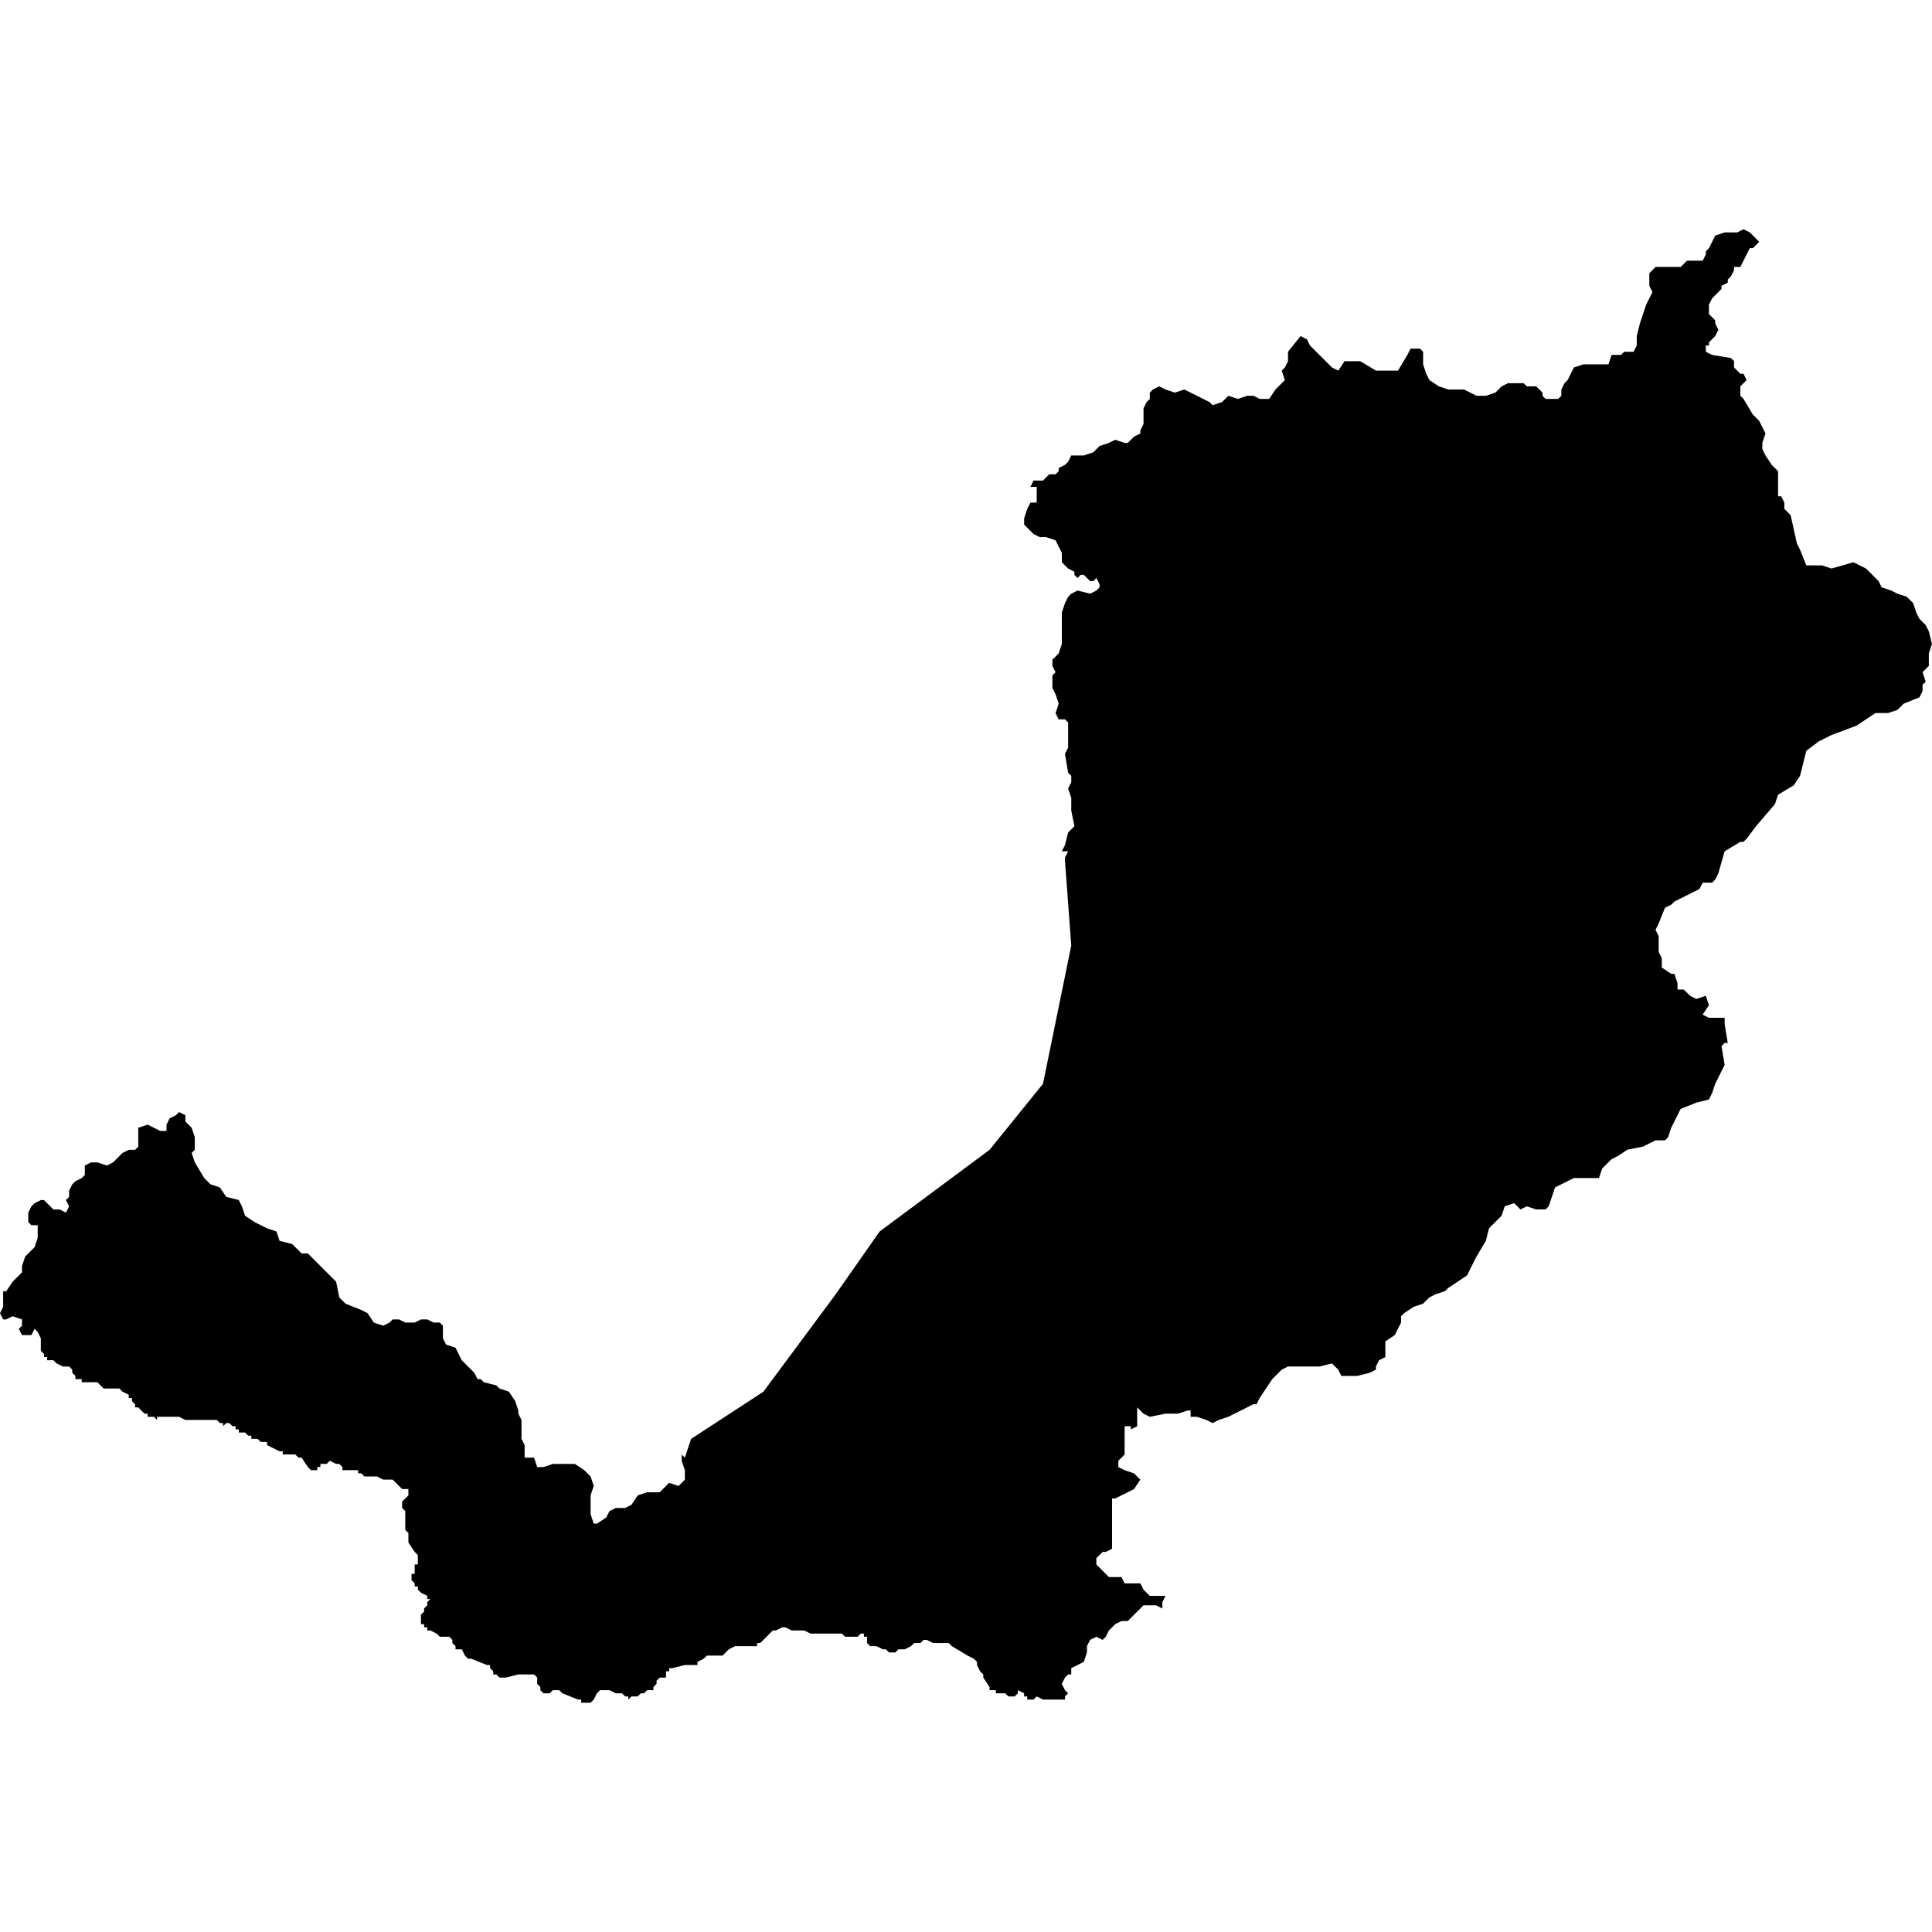 <?xml version="1.0" encoding="UTF-8" standalone="no"?>
<svg
   xmlns:dc="http://purl.org/dc/elements/1.1/"
   xmlns:cc="http://creativecommons.org/ns#"
   xmlns:rdf="http://www.w3.org/1999/02/22-rdf-syntax-ns#"
   xmlns:svg="http://www.w3.org/2000/svg"
   xmlns="http://www.w3.org/2000/svg"
   xmlns:sodipodi="http://sodipodi.sourceforge.net/DTD/sodipodi-0.dtd"
   xmlns:inkscape="http://www.inkscape.org/namespaces/inkscape"
   version="1.0"
   width="1024pt"
   height="1024pt"
   viewBox="0 0 1024 1024"
   preserveAspectRatio="xMidYMid meet"
   id="svg2211"
   sodipodi:docname="vector.svg"
   inkscape:version="1.0.2-2 (e86c870879, 2021-01-15)">
  <defs
     id="defs2215" />
  <sodipodi:namedview
     pagecolor="#ffffff"
     bordercolor="#666666"
     borderopacity="1"
     objecttolerance="10"
     gridtolerance="10"
     guidetolerance="10"
     inkscape:pageopacity="0"
     inkscape:pageshadow="2"
     inkscape:window-width="1366"
     inkscape:window-height="697"
     id="namedview2213"
     showgrid="false"
     inkscape:zoom="0.1940918"
     inkscape:cx="1266.7524"
     inkscape:cy="760.26375"
     inkscape:window-x="-8"
     inkscape:window-y="-8"
     inkscape:window-maximized="1"
     inkscape:current-layer="svg2211"
     fit-margin-top="0"
     fit-margin-left="0"
     fit-margin-right="0"
     fit-margin-bottom="0" />
  <path
     d="m 924.09,121.506 3.33,1.665 4.995,4.995 -3.33,3.33 h -1.665 l -1.665,3.33 -3.33,6.66 h -3.33 v 1.665 l -1.665,3.33 -1.665,1.665 v 1.665 l -3.33,1.665 v 1.665 l -4.996,4.996 -1.665,3.33 v 4.995 l 3.33,3.33 v 1.665 l 1.665,3.33 -1.665,3.33 -1.665,1.665 -1.665,1.665 v 1.665 h -1.665 v 3.33 l 3.33,1.665 9.991,1.665 1.665,1.665 v 3.33 l 3.33,3.33 h 1.665 l 1.665,3.33 -1.665,1.665 -1.665,1.665 v 4.996 l 1.665,1.665 4.996,8.326 3.33,3.33 1.665,3.33 1.665,3.33 -1.665,4.995 v 3.33 l 1.665,3.33 3.33,4.996 3.33,3.33 v 13.321 h 1.665 l 1.665,3.33 v 3.33 l 3.33,3.33 3.33,14.986 1.665,3.33 3.33,8.326 h 8.326 l 4.996,1.665 11.656,-3.33 6.661,3.33 3.33,3.33 3.33,3.33 1.665,3.33 4.995,1.665 3.33,1.665 4.995,1.665 3.33,3.33 1.665,4.995 1.665,3.33 3.33,3.33 1.665,3.33 1.665,6.66 -1.665,4.996 v 6.66 l -3.33,3.337 1.665,4.996 -1.665,1.665 v 3.33 l -1.665,3.33 -8.326,3.33 -3.33,3.33 -4.996,1.665 h -6.66 l -9.991,6.66 -13.321,4.996 -6.661,3.33 -6.66,4.995 -1.665,6.661 -1.665,6.661 -3.33,4.995 -8.326,4.996 -1.665,4.995 -9.991,11.656 -4.996,6.66 -1.665,1.665 h -1.665 l -8.326,4.995 -3.33,11.656 -1.665,3.33 -1.665,1.665 h -4.995 l -1.665,3.33 -13.321,6.661 -1.665,1.665 -3.33,1.665 -3.33,8.326 -1.665,3.33 1.665,3.33 v 8.326 l 1.665,3.33 v 4.996 l 4.996,3.33 h 1.665 l 1.665,4.995 v 3.33 h 3.33 l 3.33,3.33 3.33,1.665 4.995,-1.665 1.665,4.995 -3.33,4.996 3.33,1.665 h 8.326 v 3.33 l 1.665,9.991 h -1.665 l -1.665,1.665 1.665,9.991 -4.996,9.991 -1.665,5.003 -1.665,3.33 -6.66,1.665 -8.326,3.33 -3.33,6.66 -1.665,3.33 -1.665,4.996 -1.665,1.665 h -4.996 l -6.66,3.33 -8.319,1.665 -4.996,3.33 -3.33,1.665 -4.995,4.996 -1.665,4.995 h -13.321 l -9.991,4.996 -3.33,9.991 -1.665,1.665 h -4.996 l -4.995,-1.665 -3.33,1.665 -1.665,-1.665 -1.665,-1.665 -4.996,1.665 -1.665,4.996 -6.661,6.66 -1.665,6.661 -4.995,8.326 -3.33,6.66 -1.665,3.33 -4.989,3.33 -4.995,3.33 -1.665,1.665 -4.996,1.665 -3.33,1.665 -3.33,3.33 -4.995,1.665 -4.996,3.33 -1.665,1.665 v 3.33 l -1.665,3.33 -1.665,3.33 -4.996,3.33 v 8.326 l -3.33,1.665 -1.665,3.33 v 1.665 l -3.33,1.665 -6.66,1.665 h -8.326 l -1.665,-3.33 -3.33,-3.33 -6.66,1.665 h -16.652 l -3.324,1.665 -4.995,4.995 -3.33,4.996 -3.33,4.995 -1.665,3.33 h -1.665 l -6.66,3.33 -3.33,1.665 -3.33,1.665 -4.995,1.665 -3.33,1.665 -3.33,-1.665 -4.995,-1.665 h -3.33 v -3.33 h -1.665 l -4.996,1.665 h -6.66 l -8.326,1.665 -3.33,-1.665 -3.33,-3.33 v 9.991 l -3.33,1.665 v -1.665 h -3.33 v 14.986 l -3.33,3.33 v 3.33 l 3.33,1.665 4.996,1.665 1.665,1.665 1.665,1.665 -3.33,4.996 -6.66,3.33 -3.324,1.665 h -1.665 v 26.657 l -3.33,1.665 h -1.665 l -3.33,3.33 v 3.33 l 4.995,4.996 1.665,1.665 h 6.661 l 1.665,3.33 h 8.326 l 1.665,3.33 3.33,3.33 h 8.326 l -1.665,3.33 v 3.33 l -3.33,-1.665 h -6.661 l -4.995,4.995 -3.33,3.33 h -3.33 l -3.33,1.665 -3.33,3.33 -1.665,3.33 -1.665,1.665 -3.33,-1.665 -3.33,1.665 -1.665,3.33 v 3.33 l -1.665,4.996 -6.66,3.33 v 3.33 h -1.665 l -1.665,1.665 -1.665,3.33 1.665,3.33 1.665,1.665 -1.665,1.665 v 1.665 h -11.656 l -3.33,-1.665 -1.665,1.665 v -1.665 1.665 h -3.33 v -1.665 h -1.665 v -1.665 l -3.33,-1.665 v 1.665 l -1.665,1.665 h -3.33 l -1.665,-1.665 h -4.996 v -1.665 h -3.33 v -1.665 l -3.33,-4.995 v -1.665 l -1.665,-1.665 -1.665,-3.33 v -1.665 l -1.665,-1.665 -3.33,-1.665 -8.326,-4.995 -1.665,-1.665 h -8.312 l -3.33,-1.665 h -1.665 l -1.665,1.665 h -3.33 l -1.665,1.665 -3.33,1.665 h -3.33 l -1.665,1.665 h -3.33 l -1.665,-1.665 h -1.665 l -3.33,-1.665 h -3.33 l -1.665,-1.665 v -3.33 h -1.665 v -1.665 h -1.665 l -1.665,1.665 h -6.66 l -1.665,-1.665 h -16.652 l -3.33,-1.665 h -6.66 l -3.33,-1.665 h -1.665 l -3.323,1.665 h -1.665 l -6.661,6.661 h -1.665 v 1.665 h -11.656 l -3.33,1.665 -3.33,3.33 h -8.326 l -1.665,1.665 -3.33,1.665 v 1.665 h -6.661 l -6.66,1.665 h -1.665 v 1.665 h -1.665 v 3.33 h -3.33 l -1.665,1.665 v 1.665 l -1.665,1.665 v 1.665 h -3.33 l -1.665,1.665 h -1.665 l -1.665,1.665 h -3.33 l -1.665,1.665 v -1.665 h -1.665 l -1.665,-1.665 h -3.33 l -3.33,-1.665 h -4.989 l -1.665,1.665 -1.665,3.33 -1.665,1.665 h -4.995 v -1.665 h -1.665 l -8.326,-3.33 -1.665,-1.665 h -3.33 l -1.665,1.665 h -3.33 l -1.665,-1.665 v -1.665 l -1.665,-1.665 v -3.33 l -1.665,-1.665 h -8.326 l -6.66,1.665 h -3.33 l -1.665,-1.665 h -1.665 v -1.665 l -1.665,-1.665 v -1.665 h -1.665 l -8.326,-3.33 h -1.665 l -1.665,-1.665 -1.665,-3.33 h -3.33 v -1.665 l -1.665,-1.665 v -1.665 l -1.665,-1.665 h -4.995 l -1.665,-1.665 -3.324,-1.665 h -1.665 v -1.665 h -1.665 v -1.665 h -1.665 v -4.996 l 1.665,-1.665 v -1.665 l 1.665,-1.665 v -1.665 l 1.665,-1.665 h -1.665 v -1.665 l -3.33,-1.665 -1.665,-1.665 v -1.665 h -1.665 v -1.665 l -1.665,-1.665 v -3.33 h 1.665 v -4.996 h 1.665 v -4.996 l -1.665,-1.665 -3.33,-4.996 v -4.996 l -1.665,-1.665 v -9.991 l -1.665,-1.665 v -3.33 l 1.665,-1.665 1.665,-1.665 v -3.33 h -3.33 l -1.665,-1.665 -1.665,-1.665 -1.665,-1.665 h -4.996 l -3.33,-1.665 h -6.66 l -1.665,-1.665 h -1.665 v -1.665 h -8.326 v -1.665 l -1.665,-1.665 h -1.665 l -3.33,-1.665 -1.665,1.665 h -3.33 v 1.665 h -1.665 v 1.665 h -3.33 l -1.665,-1.665 -3.33,-4.996 h -1.665 l -1.665,-1.665 h -6.66 v -1.665 h -1.665 l -6.66,-3.33 v -1.665 h -3.324 l -1.665,-1.665 h -3.33 v -1.665 h -1.665 l -1.665,-1.665 h -3.33 v -1.665 h -1.665 v -1.665 h -1.665 l -1.665,-1.665 h -1.665 l -1.665,1.665 v -1.665 h -1.665 l -1.665,-1.665 H 98.231 l -3.33,-1.665 h -11.656 v 1.665 l -1.665,-1.665 h -3.33 v -1.665 h -1.665 l -1.665,-1.665 -1.665,-1.665 h -1.665 v -1.665 l -1.665,-1.665 v -1.665 h -1.665 v -1.665 l -3.33,-1.665 -1.665,-1.665 h -8.326 l -1.665,-1.665 -1.665,-1.665 h -8.312 v -1.665 h -3.33 v -1.665 l -1.665,-1.665 v -1.665 l -1.665,-1.665 h -3.33 l -3.33,-1.665 -1.665,-1.665 h -3.33 v -1.665 h -1.665 v -1.665 l -1.665,-1.665 v -6.661 l -1.665,-3.33 -1.665,-1.665 -1.665,3.33 h -4.996 l -1.665,-3.33 1.665,-1.665 v -3.33 l -4.995,-1.665 -3.33,1.665 h -1.665 L 3.4741216e-5,696.014 1.665,692.684 v -8.326 h 1.665 l 3.33,-4.996 4.995,-4.996 v -3.33 l 1.665,-4.996 1.665,-1.665 3.33,-3.33 1.665,-4.995 v -6.661 h -3.33 l -1.665,-1.665 v -4.996 l 1.665,-3.33 1.665,-1.665 3.33,-1.665 h 1.665 l 3.33,3.33 1.665,1.665 h 3.33 l 3.33,1.665 1.665,-3.33 -1.665,-3.33 1.665,-1.665 v -3.33 l 1.665,-3.33 1.665,-1.665 3.33,-1.665 1.665,-1.665 v -4.995 l 3.33,-1.665 h 3.33 l 4.996,1.665 3.33,-1.665 4.996,-4.996 3.33,-1.665 h 3.33 l 1.665,-1.665 v -10.012 l 4.995,-1.665 3.33,1.665 3.33,1.665 h 3.33 v -3.33 l 1.665,-3.33 3.33,-1.665 1.665,-1.665 3.33,1.665 v 3.33 l 3.33,3.33 1.665,4.995 v 6.661 l -1.665,1.665 1.665,4.995 4.995,8.326 3.33,3.33 4.996,1.665 3.33,4.995 6.661,1.665 1.665,3.33 1.665,4.995 4.989,3.33 3.33,1.665 3.33,1.665 4.996,1.665 1.665,4.995 6.661,1.665 4.995,4.996 h 3.33 l 14.986,14.986 1.665,8.326 3.33,3.33 8.326,3.33 3.33,1.665 3.33,4.995 4.995,1.665 3.33,-1.665 1.665,-1.665 h 3.33 l 3.33,1.665 h 4.996 l 3.323,-1.665 h 3.33 l 3.33,1.665 h 3.33 l 1.665,1.665 v 6.661 l 1.665,3.33 4.996,1.665 3.33,6.66 1.665,1.665 4.996,4.995 1.665,3.33 h 1.665 l 1.665,1.665 6.66,1.665 1.665,1.665 4.996,1.665 3.33,4.996 1.665,4.995 v 1.665 l 1.665,3.33 v 9.991 l 1.665,3.33 v 6.661 h 4.996 l 1.665,4.996 h 3.33 l 4.996,-1.665 h 11.656 l 4.996,3.33 3.323,3.33 1.665,4.996 -1.665,4.996 v 10.012 l 1.665,4.996 h 1.665 l 4.996,-3.33 1.665,-3.33 3.33,-1.665 h 4.996 l 3.33,-1.665 3.33,-4.996 4.996,-1.665 h 6.66 l 4.996,-4.996 4.996,1.665 3.33,-3.33 v -4.995 l -1.665,-4.996 v -3.33 l 1.665,1.665 3.33,-9.991 38.293,-24.978 38.298,-51.621 23.312,-33.303 58.274,-43.295 28.308,-34.976 14.986,-73.267 -3.33,-44.959 v -1.665 l 1.665,-3.33 h -3.33 l 1.665,-3.33 1.665,-6.661 1.665,-1.665 1.665,-1.665 -1.665,-8.326 v -6.66 l -1.665,-4.996 1.665,-3.33 v -3.33 l -1.665,-1.665 -1.665,-9.991 1.665,-3.33 v -13.321 l -1.665,-1.665 h -3.33 l -1.665,-3.337 1.665,-4.996 -1.665,-4.996 -1.665,-3.33 v -6.661 l 1.665,-1.665 -1.665,-3.33 v -3.33 l 1.665,-1.665 1.665,-1.665 1.665,-4.996 v -16.652 l 1.665,-4.995 1.665,-3.33 1.665,-1.665 3.33,-1.665 6.66,1.665 3.33,-1.665 1.665,-1.665 v -1.665 l -1.665,-3.33 -1.665,1.665 h -1.665 l -3.33,-3.33 h -1.665 l -1.665,1.665 -1.665,-1.665 v -1.665 l -3.33,-1.665 -3.33,-3.33 v -4.995 l -1.665,-3.33 -1.665,-3.33 -4.996,-1.665 h -3.33 l -3.33,-1.665 -4.995,-4.995 v -3.33 l 1.665,-4.995 1.665,-3.33 h 3.33 v -8.326 h -3.33 l 1.665,-3.33 h 4.996 l 1.665,-1.665 1.665,-1.665 h 3.33 l 1.665,-1.665 v -1.665 l 3.33,-1.665 1.665,-1.665 1.665,-3.33 h 6.661 l 4.995,-1.665 3.33,-3.33 4.989,-1.665 3.33,-1.665 4.996,1.665 h 1.665 l 3.33,-3.33 3.33,-1.665 v -1.665 l 1.665,-3.33 v -8.326 l 1.665,-3.33 1.665,-1.665 v -3.33 l 1.665,-1.665 3.33,-1.665 3.33,1.665 4.996,1.665 4.995,-1.665 3.33,1.665 3.33,1.665 6.66,3.33 1.665,1.665 4.996,-1.665 1.665,-1.665 1.665,-1.665 4.995,1.665 4.996,-1.665 h 3.33 l 3.33,1.665 h 4.996 l 3.323,-4.996 3.33,-3.33 1.665,-1.665 -1.665,-4.996 1.665,-1.665 1.665,-3.33 v -4.995 l 6.66,-8.326 3.33,1.665 1.665,3.33 11.656,11.656 3.33,1.665 3.33,-4.996 h 8.326 l 8.326,4.996 h 11.656 l 4.996,-8.326 1.665,-3.33 h 4.996 l 1.665,1.665 v 6.66 l 1.665,4.996 1.665,3.33 4.996,3.33 4.989,1.665 h 8.326 l 6.66,3.33 h 4.995 l 4.996,-1.665 3.33,-3.33 3.33,-1.665 h 8.326 l 1.665,1.665 h 4.996 l 1.665,1.665 1.665,1.665 v 1.665 l 1.665,1.665 h 6.661 l 1.665,-1.665 v -3.33 l 1.665,-3.33 1.665,-1.665 1.665,-3.33 1.665,-3.33 4.996,-1.665 h 13.321 l 1.665,-4.996 h 4.988 l 1.665,-1.665 h 4.996 l 1.665,-3.33 v -4.996 l 1.665,-6.66 1.665,-4.996 1.665,-4.996 1.665,-3.337 1.665,-3.33 -1.665,-3.33 v -6.661 l 3.33,-3.33 h 13.321 l 3.33,-3.33 h 8.326 l 1.665,-3.33 v -1.665 l 1.665,-1.665 3.33,-6.66 4.996,-1.665 h 6.66 l 3.33,-1.665 z"
     style="clip-rule:evenodd;fill:#000000;fill-rule:nonzero;stroke:none;stroke-width:3.469px"
     id="path1222" />
</svg>
